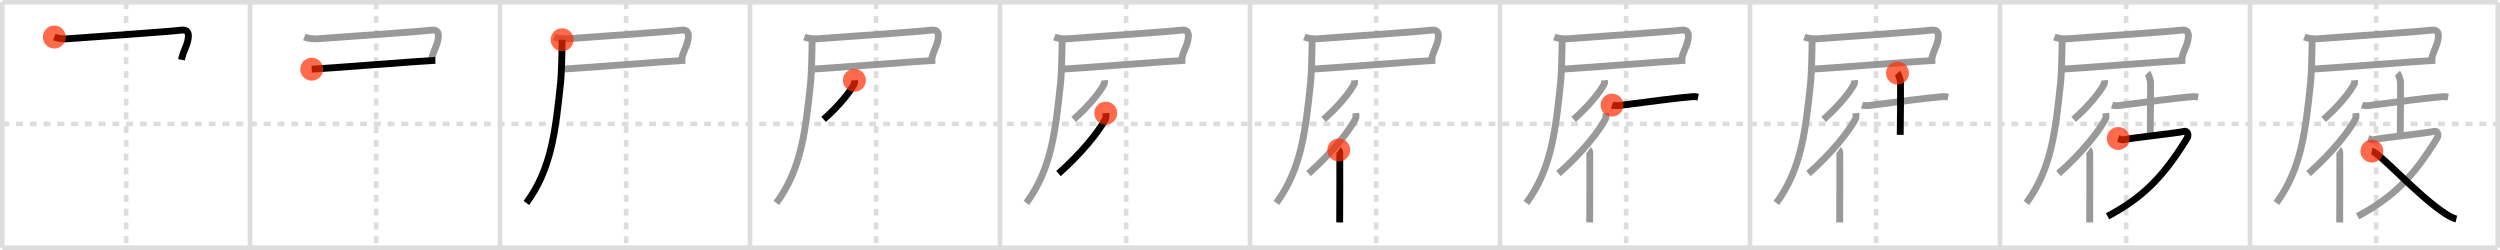 <svg width="1090px" height="109px" viewBox="0 0 1090 109" xmlns="http://www.w3.org/2000/svg" xmlns:xlink="http://www.w3.org/1999/xlink" xml:space="preserve" version="1.1"  baseProfile="full">
<line x1="1" y1="1" x2="1089" y2="1" style="stroke:#ddd;stroke-width:2" />
<line x1="1" y1="1" x2="1" y2="108" style="stroke:#ddd;stroke-width:2" />
<line x1="1" y1="108" x2="1089" y2="108" style="stroke:#ddd;stroke-width:2" />
<line x1="1089" y1="1" x2="1089" y2="108" style="stroke:#ddd;stroke-width:2" />
<line x1="109" y1="1" x2="109" y2="108" style="stroke:#ddd;stroke-width:2" />
<line x1="218" y1="1" x2="218" y2="108" style="stroke:#ddd;stroke-width:2" />
<line x1="327" y1="1" x2="327" y2="108" style="stroke:#ddd;stroke-width:2" />
<line x1="436" y1="1" x2="436" y2="108" style="stroke:#ddd;stroke-width:2" />
<line x1="545" y1="1" x2="545" y2="108" style="stroke:#ddd;stroke-width:2" />
<line x1="654" y1="1" x2="654" y2="108" style="stroke:#ddd;stroke-width:2" />
<line x1="763" y1="1" x2="763" y2="108" style="stroke:#ddd;stroke-width:2" />
<line x1="872" y1="1" x2="872" y2="108" style="stroke:#ddd;stroke-width:2" />
<line x1="981" y1="1" x2="981" y2="108" style="stroke:#ddd;stroke-width:2" />
<line x1="1" y1="54" x2="1089" y2="54" style="stroke:#ddd;stroke-width:2;stroke-dasharray:3 3" />
<line x1="55" y1="1" x2="55" y2="108" style="stroke:#ddd;stroke-width:2;stroke-dasharray:3 3" />
<line x1="164" y1="1" x2="164" y2="108" style="stroke:#ddd;stroke-width:2;stroke-dasharray:3 3" />
<line x1="273" y1="1" x2="273" y2="108" style="stroke:#ddd;stroke-width:2;stroke-dasharray:3 3" />
<line x1="382" y1="1" x2="382" y2="108" style="stroke:#ddd;stroke-width:2;stroke-dasharray:3 3" />
<line x1="491" y1="1" x2="491" y2="108" style="stroke:#ddd;stroke-width:2;stroke-dasharray:3 3" />
<line x1="600" y1="1" x2="600" y2="108" style="stroke:#ddd;stroke-width:2;stroke-dasharray:3 3" />
<line x1="709" y1="1" x2="709" y2="108" style="stroke:#ddd;stroke-width:2;stroke-dasharray:3 3" />
<line x1="818" y1="1" x2="818" y2="108" style="stroke:#ddd;stroke-width:2;stroke-dasharray:3 3" />
<line x1="927" y1="1" x2="927" y2="108" style="stroke:#ddd;stroke-width:2;stroke-dasharray:3 3" />
<line x1="1036" y1="1" x2="1036" y2="108" style="stroke:#ddd;stroke-width:2;stroke-dasharray:3 3" />
<path d="M23.68,16.15c1.91,0.73,4.13,0.88,6.16,0.73c10.97-0.81,44.66-3.13,49.03-3.73c2.88-0.4,3.63,1.1,3.13,3.97c-0.63,3.61-2,4.63-2.87,8.94" style="fill:none;stroke:black;stroke-width:3" />
<circle cx="23.68" cy="16.15" r="5" stroke-width="0" fill="#FF2A00" opacity="0.7" />
<path d="M132.68,16.15c1.91,0.73,4.13,0.88,6.16,0.73c10.97-0.81,44.66-3.13,49.03-3.73c2.88-0.4,3.63,1.1,3.13,3.97c-0.63,3.61-2,4.63-2.87,8.94" style="fill:none;stroke:#999;stroke-width:3" />
<path d="M135.9,30.17c5.5-0.24,48.17-3.63,53.91-3.87" style="fill:none;stroke:black;stroke-width:3" />
<circle cx="135.9" cy="30.17" r="5" stroke-width="0" fill="#FF2A00" opacity="0.7" />
<path d="M241.68,16.15c1.91,0.73,4.13,0.88,6.16,0.73c10.97-0.81,44.66-3.13,49.03-3.73c2.88-0.4,3.63,1.1,3.13,3.97c-0.63,3.61-2,4.63-2.87,8.94" style="fill:none;stroke:#999;stroke-width:3" />
<path d="M244.9,30.17c5.5-0.24,48.17-3.63,53.91-3.87" style="fill:none;stroke:#999;stroke-width:3" />
<path d="M245.08,17.33c0,3.96-0.25,14.96-0.65,18.64C242.19,56.9,240.54,73.48,229.5,88.5" style="fill:none;stroke:black;stroke-width:3" />
<circle cx="245.08" cy="17.33" r="5" stroke-width="0" fill="#FF2A00" opacity="0.7" />
<path d="M350.68,16.15c1.91,0.73,4.13,0.88,6.16,0.73c10.97-0.81,44.66-3.13,49.03-3.73c2.88-0.4,3.63,1.1,3.13,3.97c-0.63,3.61-2,4.63-2.87,8.94" style="fill:none;stroke:#999;stroke-width:3" />
<path d="M353.9,30.17c5.5-0.24,48.17-3.63,53.91-3.87" style="fill:none;stroke:#999;stroke-width:3" />
<path d="M354.08,17.33c0,3.96-0.25,14.96-0.65,18.64C351.19,56.9,349.54,73.48,338.5,88.5" style="fill:none;stroke:#999;stroke-width:3" />
<path d="M372.52,35c0.04,0.4,0.18,1.12-0.08,1.61c-1.83,3.49-6.63,9.54-13.34,15.44" style="fill:none;stroke:black;stroke-width:3" />
<circle cx="372.52" cy="35.0" r="5" stroke-width="0" fill="#FF2A00" opacity="0.7" />
<path d="M459.68,16.15c1.91,0.73,4.13,0.88,6.16,0.73c10.97-0.81,44.66-3.13,49.03-3.73c2.88-0.4,3.63,1.1,3.13,3.97c-0.63,3.61-2,4.63-2.87,8.94" style="fill:none;stroke:#999;stroke-width:3" />
<path d="M462.9,30.17c5.5-0.24,48.17-3.63,53.91-3.87" style="fill:none;stroke:#999;stroke-width:3" />
<path d="M463.08,17.33c0,3.96-0.25,14.96-0.65,18.64C460.19,56.9,458.54,73.48,447.5,88.5" style="fill:none;stroke:#999;stroke-width:3" />
<path d="M481.52,35c0.04,0.4,0.18,1.12-0.08,1.61c-1.83,3.49-6.63,9.54-13.34,15.44" style="fill:none;stroke:#999;stroke-width:3" />
<path d="M482.11,49.33c0.06,0.62,0.28,1.73-0.11,2.49c-2.81,5.39-10.19,14.74-20.5,23.85" style="fill:none;stroke:black;stroke-width:3" />
<circle cx="482.11" cy="49.33" r="5" stroke-width="0" fill="#FF2A00" opacity="0.7" />
<path d="M568.68,16.15c1.91,0.73,4.13,0.88,6.16,0.73c10.97-0.81,44.66-3.13,49.03-3.73c2.88-0.4,3.63,1.1,3.13,3.97c-0.63,3.61-2,4.63-2.87,8.94" style="fill:none;stroke:#999;stroke-width:3" />
<path d="M571.9,30.17c5.5-0.24,48.17-3.63,53.91-3.87" style="fill:none;stroke:#999;stroke-width:3" />
<path d="M572.08,17.33c0,3.96-0.25,14.96-0.65,18.64C569.19,56.9,567.54,73.48,556.5,88.5" style="fill:none;stroke:#999;stroke-width:3" />
<path d="M590.52,35c0.04,0.4,0.18,1.12-0.08,1.61c-1.83,3.49-6.63,9.54-13.34,15.44" style="fill:none;stroke:#999;stroke-width:3" />
<path d="M591.11,49.33c0.06,0.62,0.28,1.73-0.11,2.49c-2.81,5.39-10.19,14.74-20.5,23.85" style="fill:none;stroke:#999;stroke-width:3" />
<path d="M583.7,65.39c0.25,0.17,0.4,0.79,0.45,1.13c0.05,0.35,0,28.29-0.05,30.47" style="fill:none;stroke:black;stroke-width:3" />
<circle cx="583.7" cy="65.39" r="5" stroke-width="0" fill="#FF2A00" opacity="0.7" />
<path d="M677.68,16.15c1.91,0.73,4.13,0.88,6.16,0.73c10.97-0.81,44.66-3.13,49.03-3.73c2.88-0.4,3.63,1.1,3.13,3.97c-0.63,3.61-2,4.63-2.87,8.94" style="fill:none;stroke:#999;stroke-width:3" />
<path d="M680.9,30.17c5.5-0.24,48.17-3.63,53.91-3.87" style="fill:none;stroke:#999;stroke-width:3" />
<path d="M681.08,17.33c0,3.96-0.25,14.96-0.65,18.64C678.19,56.9,676.54,73.48,665.5,88.5" style="fill:none;stroke:#999;stroke-width:3" />
<path d="M699.52,35c0.04,0.4,0.18,1.12-0.08,1.61c-1.83,3.49-6.63,9.54-13.34,15.44" style="fill:none;stroke:#999;stroke-width:3" />
<path d="M700.11,49.33c0.06,0.62,0.28,1.73-0.11,2.49c-2.81,5.39-10.19,14.74-20.5,23.85" style="fill:none;stroke:#999;stroke-width:3" />
<path d="M692.7,65.39c0.25,0.17,0.4,0.79,0.45,1.13c0.05,0.35,0,28.29-0.05,30.47" style="fill:none;stroke:#999;stroke-width:3" />
<path d="M702.85,45.82c0.71,0.23,2.02,0.32,2.72,0.23c10.86-1.38,25.47-3.39,32.35-3.91c1.18-0.09,1.89,0.11,2.48,0.23" style="fill:none;stroke:black;stroke-width:3" />
<circle cx="702.85" cy="45.82" r="5" stroke-width="0" fill="#FF2A00" opacity="0.7" />
<path d="M786.68,16.15c1.91,0.73,4.13,0.88,6.16,0.73c10.97-0.81,44.66-3.13,49.03-3.73c2.88-0.4,3.63,1.1,3.13,3.97c-0.63,3.61-2,4.63-2.87,8.94" style="fill:none;stroke:#999;stroke-width:3" />
<path d="M789.9,30.17c5.5-0.24,48.17-3.63,53.91-3.87" style="fill:none;stroke:#999;stroke-width:3" />
<path d="M790.08,17.33c0,3.96-0.25,14.96-0.65,18.64C787.19,56.9,785.54,73.48,774.5,88.5" style="fill:none;stroke:#999;stroke-width:3" />
<path d="M808.52,35c0.04,0.4,0.18,1.12-0.08,1.61c-1.83,3.49-6.63,9.54-13.34,15.44" style="fill:none;stroke:#999;stroke-width:3" />
<path d="M809.11,49.33c0.06,0.62,0.28,1.73-0.11,2.49c-2.81,5.39-10.19,14.74-20.5,23.85" style="fill:none;stroke:#999;stroke-width:3" />
<path d="M801.7,65.39c0.25,0.17,0.4,0.79,0.45,1.13c0.05,0.35,0,28.29-0.05,30.47" style="fill:none;stroke:#999;stroke-width:3" />
<path d="M811.85,45.82c0.71,0.23,2.02,0.32,2.72,0.23c10.86-1.38,25.47-3.39,32.35-3.91c1.18-0.09,1.89,0.11,2.48,0.23" style="fill:none;stroke:#999;stroke-width:3" />
<path d="M827.31,31.88c0.4,0.4,1.24,3.01,1.32,3.81c0.08,0.8-0.05,18.08-0.13,23.1" style="fill:none;stroke:black;stroke-width:3" />
<circle cx="827.31" cy="31.88" r="5" stroke-width="0" fill="#FF2A00" opacity="0.7" />
<path d="M895.68,16.15c1.91,0.73,4.13,0.88,6.16,0.73c10.97-0.81,44.66-3.13,49.03-3.73c2.88-0.4,3.63,1.1,3.13,3.97c-0.63,3.61-2,4.63-2.87,8.94" style="fill:none;stroke:#999;stroke-width:3" />
<path d="M898.9,30.17c5.5-0.24,48.17-3.63,53.91-3.87" style="fill:none;stroke:#999;stroke-width:3" />
<path d="M899.08,17.33c0,3.96-0.25,14.96-0.65,18.64C896.19,56.9,894.54,73.48,883.5,88.5" style="fill:none;stroke:#999;stroke-width:3" />
<path d="M917.52,35c0.04,0.4,0.18,1.12-0.08,1.61c-1.83,3.49-6.63,9.54-13.34,15.44" style="fill:none;stroke:#999;stroke-width:3" />
<path d="M918.11,49.33c0.06,0.62,0.28,1.73-0.11,2.49c-2.81,5.39-10.19,14.74-20.5,23.85" style="fill:none;stroke:#999;stroke-width:3" />
<path d="M910.7,65.39c0.25,0.17,0.4,0.79,0.45,1.13c0.05,0.35,0,28.29-0.05,30.47" style="fill:none;stroke:#999;stroke-width:3" />
<path d="M920.85,45.82c0.71,0.23,2.02,0.32,2.72,0.23c10.86-1.38,25.47-3.39,32.35-3.91c1.18-0.09,1.89,0.11,2.48,0.23" style="fill:none;stroke:#999;stroke-width:3" />
<path d="M936.31,31.88c0.4,0.4,1.24,3.01,1.32,3.81c0.08,0.8-0.05,18.08-0.13,23.1" style="fill:none;stroke:#999;stroke-width:3" />
<path d="M923.54,60.38c1.11,0.34,1.24,0.86,3.46,0.34c2.21-0.52,23.57-2.9,25.09-3.41c1.52-0.52,2.46,1.34,1.44,3C943.0,77.5,934.0,86.25,918.9,94.3" style="fill:none;stroke:black;stroke-width:3" />
<circle cx="923.54" cy="60.38" r="5" stroke-width="0" fill="#FF2A00" opacity="0.7" />
<path d="M1004.68,16.15c1.91,0.73,4.13,0.88,6.16,0.73c10.97-0.81,44.66-3.13,49.03-3.73c2.88-0.4,3.63,1.1,3.13,3.97c-0.63,3.61-2,4.63-2.87,8.94" style="fill:none;stroke:#999;stroke-width:3" />
<path d="M1007.9,30.17c5.5-0.24,48.17-3.63,53.91-3.87" style="fill:none;stroke:#999;stroke-width:3" />
<path d="M1008.08,17.33c0,3.96-0.25,14.96-0.65,18.64C1005.19,56.9,1003.54,73.48,992.5,88.5" style="fill:none;stroke:#999;stroke-width:3" />
<path d="M1026.52,35c0.04,0.4,0.18,1.12-0.08,1.61c-1.83,3.49-6.63,9.54-13.34,15.44" style="fill:none;stroke:#999;stroke-width:3" />
<path d="M1027.11,49.33c0.06,0.62,0.28,1.73-0.11,2.49c-2.81,5.39-10.19,14.74-20.5,23.85" style="fill:none;stroke:#999;stroke-width:3" />
<path d="M1019.7,65.39c0.25,0.17,0.4,0.79,0.45,1.13c0.05,0.35,0,28.29-0.05,30.47" style="fill:none;stroke:#999;stroke-width:3" />
<path d="M1029.85,45.82c0.71,0.23,2.02,0.32,2.72,0.23c10.86-1.38,25.47-3.39,32.35-3.91c1.18-0.09,1.89,0.11,2.48,0.23" style="fill:none;stroke:#999;stroke-width:3" />
<path d="M1045.31,31.88c0.4,0.4,1.24,3.01,1.32,3.81c0.08,0.8-0.05,18.08-0.13,23.1" style="fill:none;stroke:#999;stroke-width:3" />
<path d="M1032.54,60.38c1.11,0.34,1.24,0.86,3.46,0.34c2.21-0.52,23.57-2.9,25.09-3.41c1.52-0.52,2.46,1.34,1.44,3C1052.0,77.5,1043.0,86.25,1027.9,94.3" style="fill:none;stroke:#999;stroke-width:3" />
<path d="M1034.13,65.88c3.41,0.7,20.06,19.5,31.93,27.2c1.85,1.2,3.2,2,4.92,2.4" style="fill:none;stroke:black;stroke-width:3" />
<circle cx="1034.13" cy="65.88" r="5" stroke-width="0" fill="#FF2A00" opacity="0.7" />
</svg>